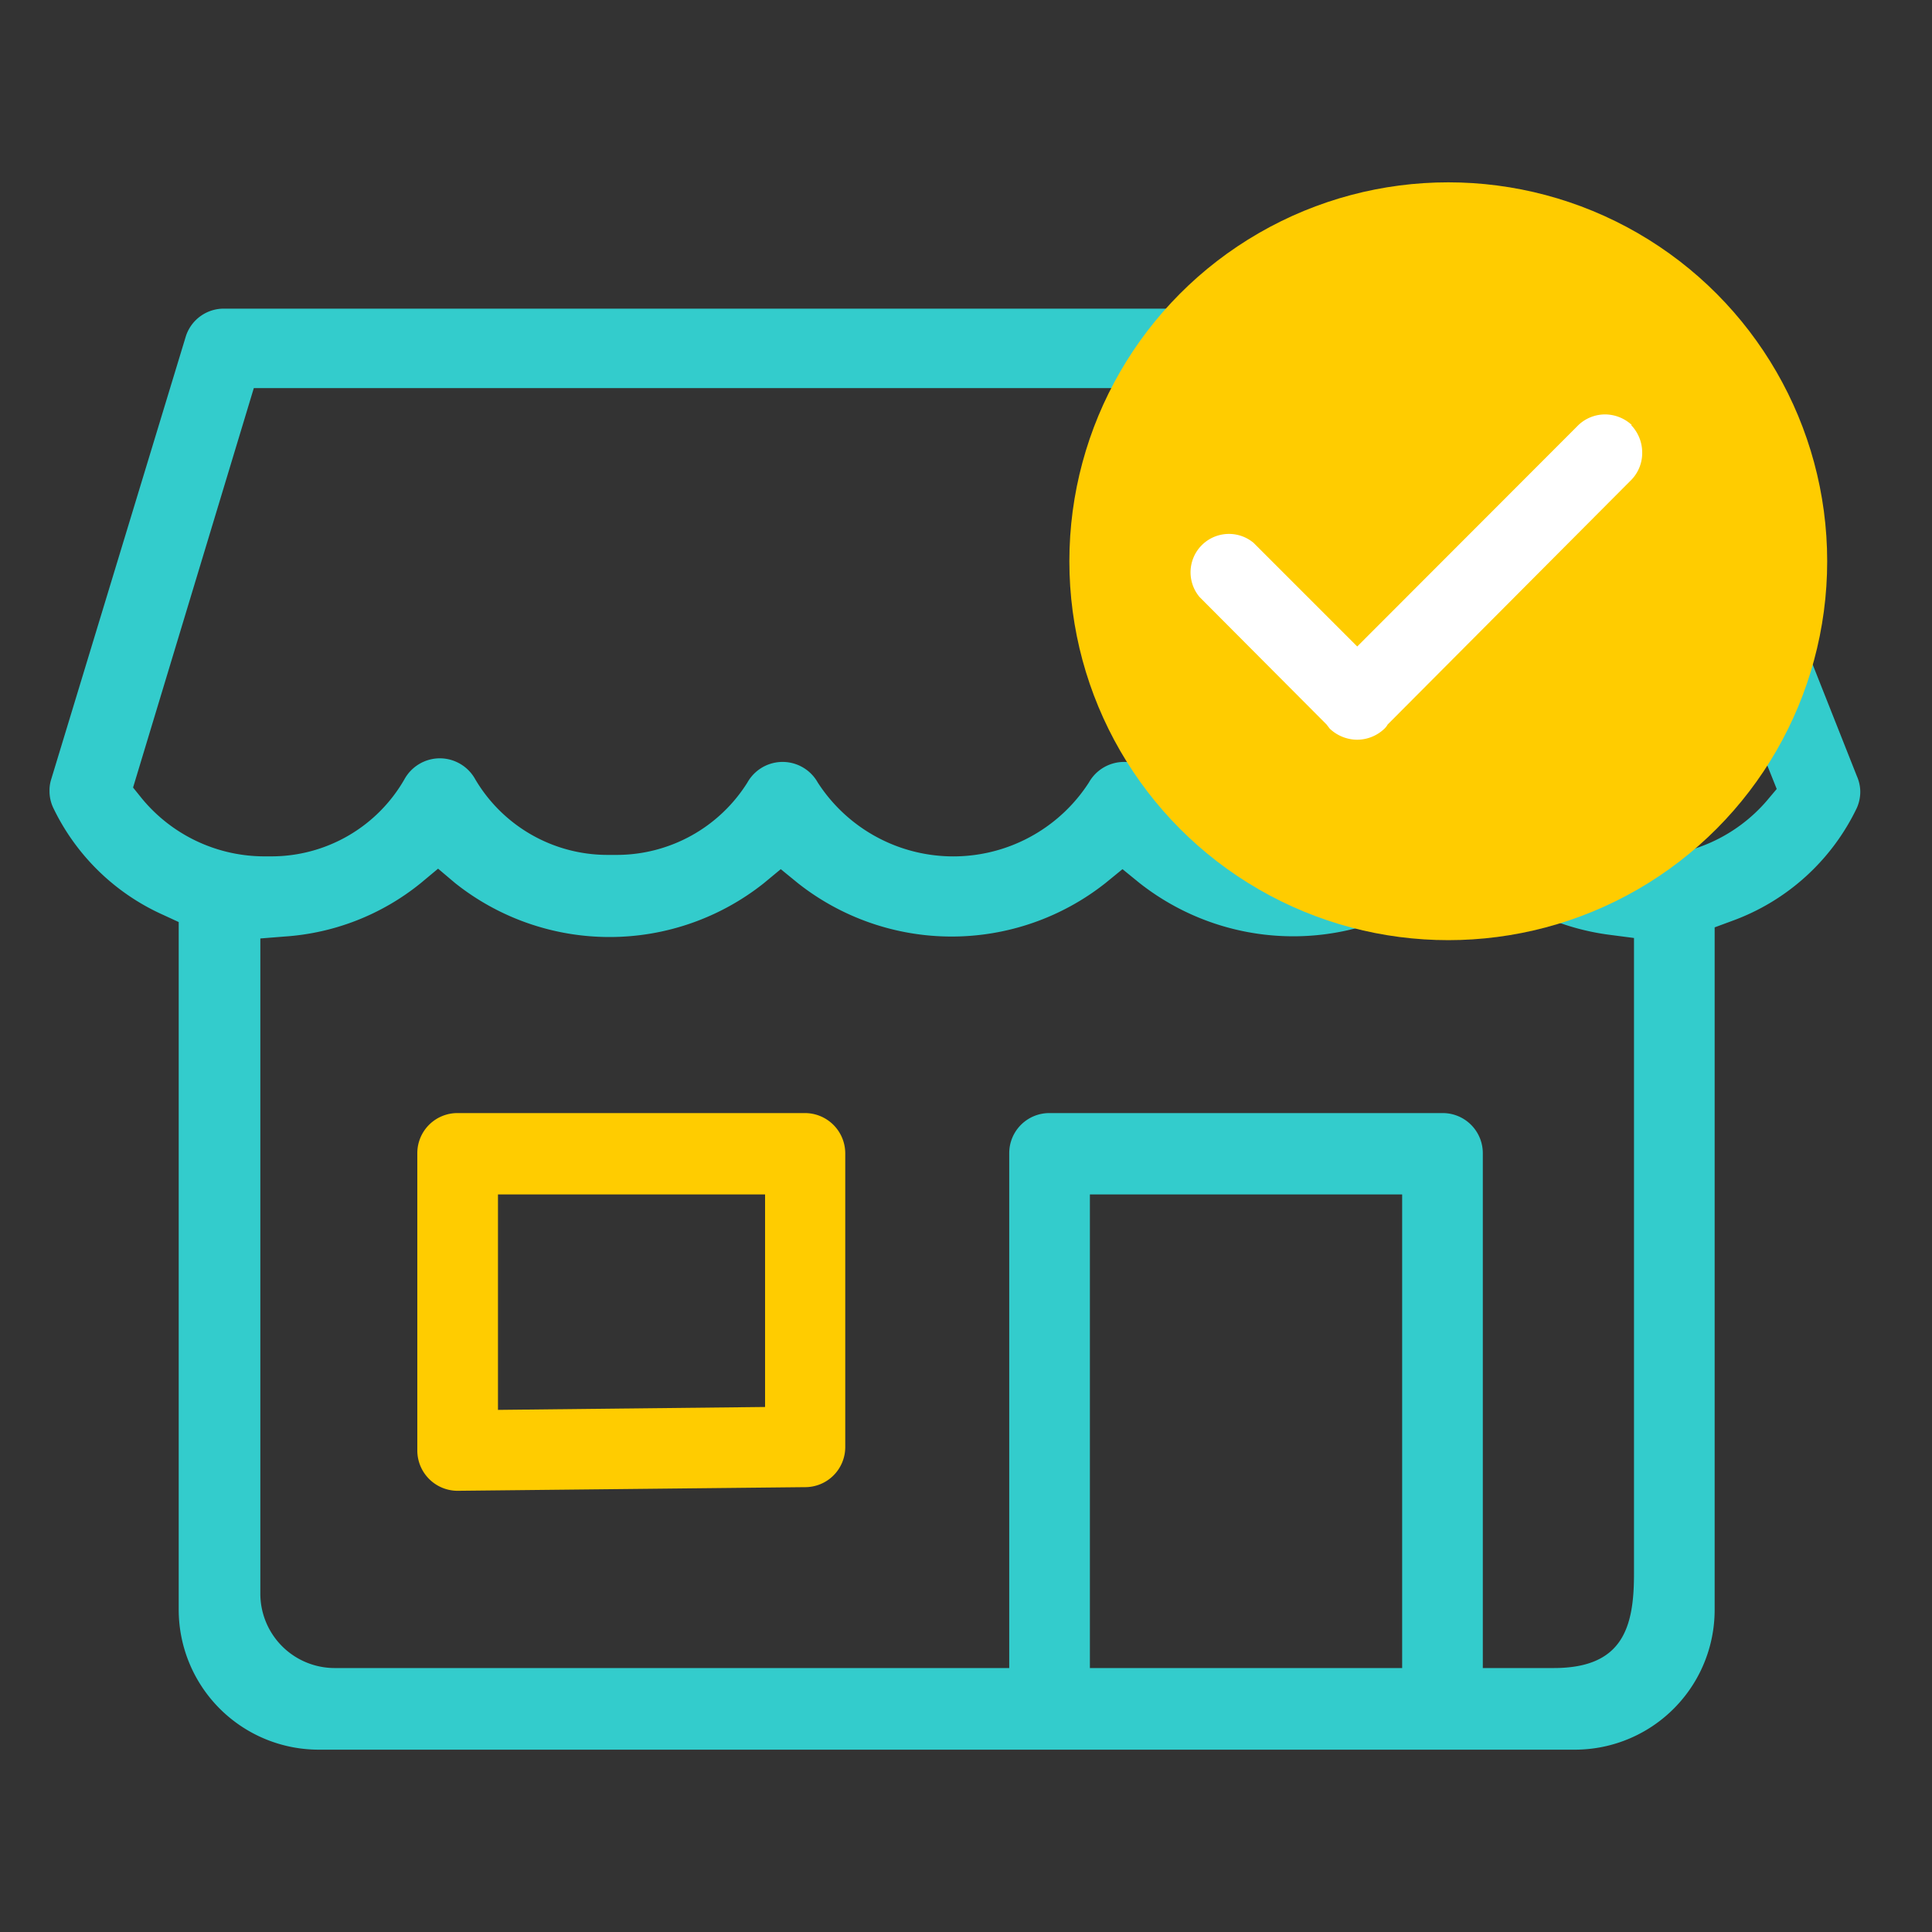 <svg id='Layer_1' data-name='Layer 1' xmlns='http://www.w3.org/2000/svg' viewBox='0 0 80 80'><rect x="0" y="0" width="80" height="80" fill="#333333" stroke="none"/><defs><style>.cls-1{fill:#3cc;}.cls-2{fill:#fc0;}.cls-3{fill:#fff;}</style></defs><g id='Layer_1-2' data-name='Layer_1'><path class='cls-1' d='M71,38.4l.73-.27a9.2,9.2,0,0,0,5.16-4.68,1.66,1.66,0,0,0,.14-.66,1.62,1.62,0,0,0-.14-.65L69.62,13.78a1.66,1.66,0,0,0-1.53-1H9.27A1.65,1.65,0,0,0,7.7,13.91L2.12,32.27a1.51,1.51,0,0,0-.07.48,1.62,1.62,0,0,0,.15.69,9.23,9.23,0,0,0,4.55,4.44l.65.3V66.67a5.8,5.8,0,0,0,5.78,5.78h52A5.79,5.79,0,0,0,71,66.67ZM45.13,69.07V49.46H58.06V69.07Zm19.27,0h-3V47.75a1.66,1.66,0,0,0-1.66-1.66H43.45a1.66,1.66,0,0,0-1.66,1.66h0V69.07H13.86A3.08,3.08,0,0,1,10.78,66h0V38.86l1-.08a10,10,0,0,0,5.64-2.21l.72-.6.71.6a10.27,10.27,0,0,0,12.78,0l.7-.58.71.58a10.27,10.27,0,0,0,12.73,0l.71-.58.7.57a10.29,10.29,0,0,0,12.88-.11l.72-.62.72.62a10,10,0,0,0,5.16,2.26l1,.13V65.19c0,2.23-.49,3.88-3.32,3.88Zm3.67-33.6c-2.91-.76-2.18-.3-5.72-3.28-.49-.42-.86-1-1.51-1a1.67,1.67,0,0,0-1.51,1A6.67,6.67,0,0,1,48,32.4a1.67,1.67,0,0,0-2.91,0,6.68,6.68,0,0,1-11.23,0,1.67,1.67,0,0,0-2.91,0,6.39,6.39,0,0,1-5.43,3h-.35a6.36,6.36,0,0,1-5.49-3.13,1.68,1.68,0,0,0-1.47-.87h0a1.68,1.68,0,0,0-1.47.88,6.35,6.35,0,0,1-5.51,3.18h-.27a6.58,6.58,0,0,1-5.08-2.39l-.37-.46,5-16.54H66.94l6.63,16.6-.43.51a6.62,6.62,0,0,1-5,2.28h-.07Z'/><path class='cls-2' d='M33.32,61.58h0A1.66,1.66,0,0,0,35,59.92h0V47.75a1.67,1.67,0,0,0-1.67-1.66H18.94a1.66,1.66,0,0,0-1.66,1.66h0V60.06A1.67,1.67,0,0,0,19,61.73v0ZM20.62,49.46H31.68v8.8l-11.06.12Z'/><circle class='cls-2' cx='59.97' cy='23.24' r='15.69'/><path class='cls-3' d='M67.57,17.6a1.64,1.64,0,0,0-1.11-.44,1.61,1.61,0,0,0-1.1.44L56.2,26.77l-4.29-4.29a1.59,1.59,0,0,0-2.24,2.24L54.93,30l.13.17a1.66,1.66,0,0,0,1.14.46,1.64,1.64,0,0,0,1.13-.46.7.7,0,0,0,.13-.17L67.57,19.85A1.6,1.6,0,0,0,68,18.73a1.64,1.64,0,0,0-.46-1.13Z'/></g></svg>